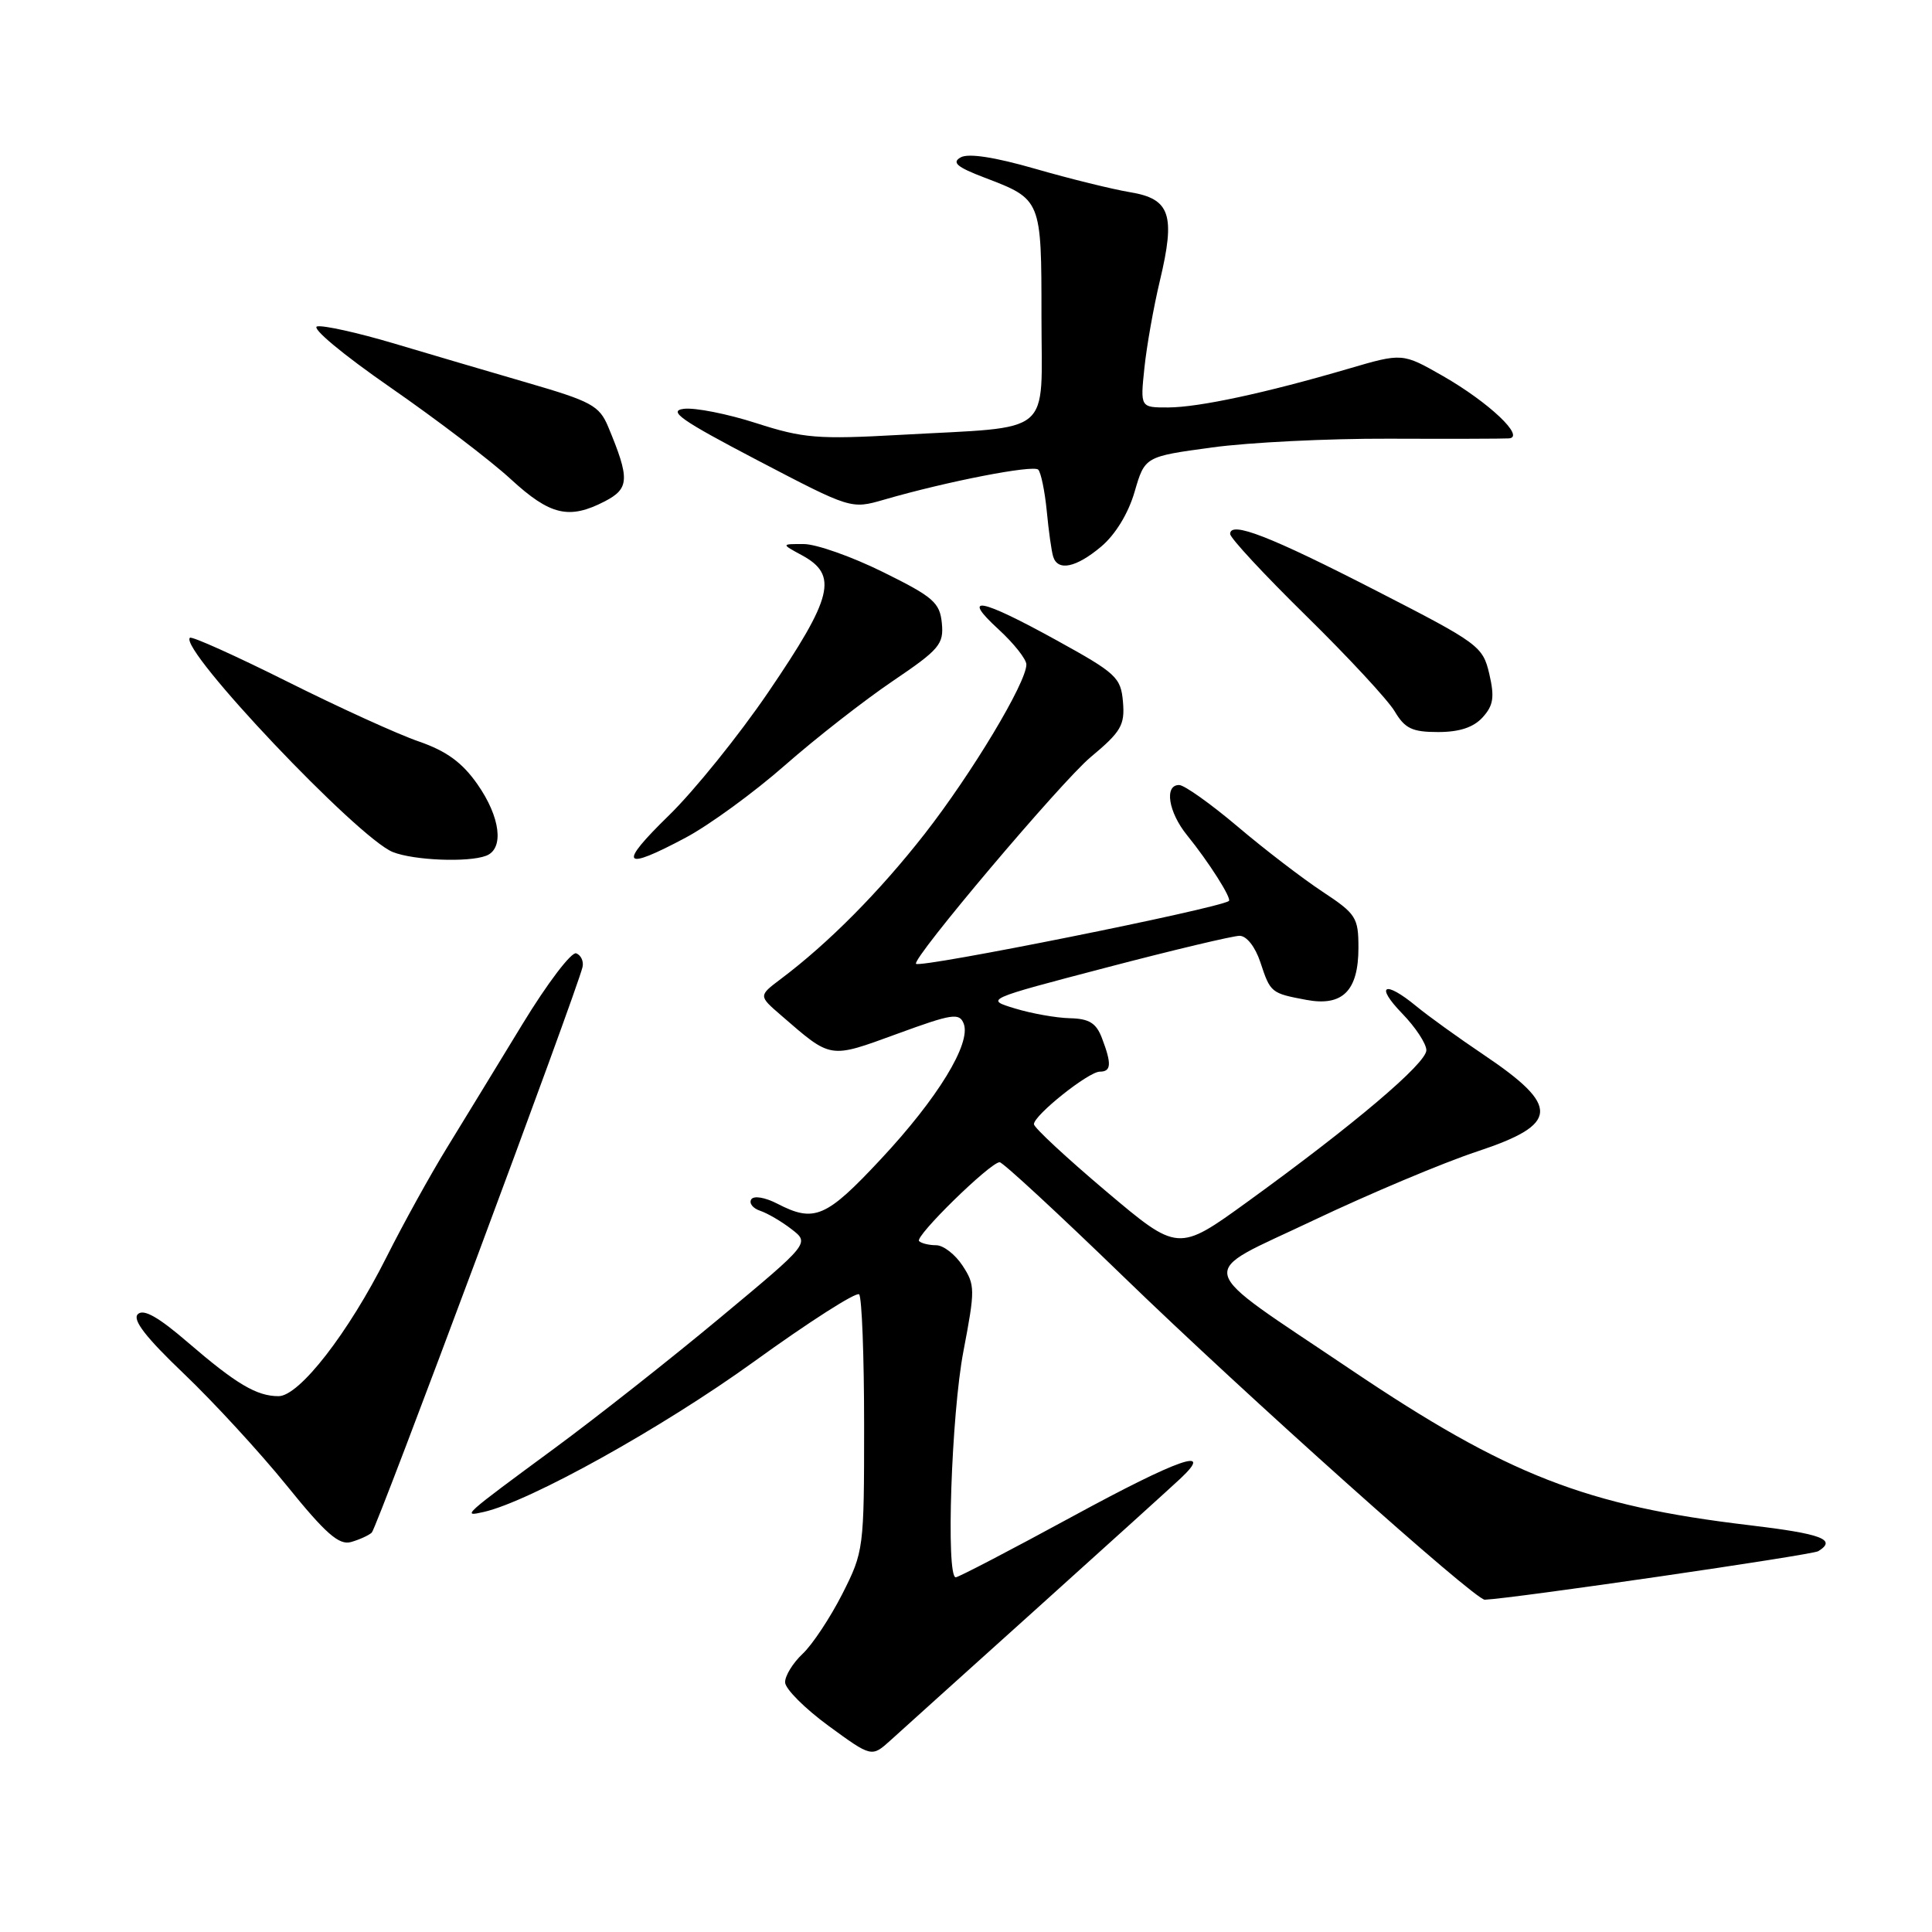 <?xml version="1.0" encoding="UTF-8" standalone="no"?>
<!DOCTYPE svg PUBLIC "-//W3C//DTD SVG 1.1//EN" "http://www.w3.org/Graphics/SVG/1.1/DTD/svg11.dtd" >
<svg xmlns="http://www.w3.org/2000/svg" xmlns:xlink="http://www.w3.org/1999/xlink" version="1.1" viewBox="0 0 256 256">
 <g >
 <path fill="currentColor"
d=" M 137.50 213.03 C 146.85 204.61 155.38 196.89 156.44 195.89 C 161.00 191.60 156.16 193.30 142.20 200.89 C 134.00 205.35 127.00 209.00 126.64 209.00 C 125.33 209.00 126.06 187.37 127.66 179.04 C 129.22 170.86 129.22 170.26 127.54 167.70 C 126.57 166.22 125.00 165.00 124.05 165.00 C 123.11 165.00 122.08 164.75 121.78 164.45 C 121.17 163.84 131.23 154.00 132.46 154.00 C 132.88 154.00 140.23 160.80 148.80 169.10 C 165.05 184.85 195.44 212.02 196.74 211.97 C 200.39 211.83 240.11 206.05 240.93 205.54 C 243.43 204.00 241.42 203.24 231.75 202.09 C 210.16 199.53 199.74 195.46 179.00 181.49 C 157.81 167.21 158.31 169.18 174.00 161.72 C 181.43 158.19 191.21 154.07 195.75 152.57 C 206.61 148.97 206.77 146.61 196.62 139.78 C 193.26 137.52 189.23 134.62 187.67 133.33 C 183.45 129.85 182.14 130.52 185.80 134.30 C 187.56 136.11 189.00 138.30 189.00 139.16 C 189.00 140.90 179.39 149.04 165.30 159.24 C 156.10 165.90 156.10 165.90 146.55 157.84 C 141.30 153.40 137.00 149.41 137.00 148.96 C 137.00 147.77 144.24 142.00 145.73 142.00 C 147.25 142.00 147.32 140.98 146.02 137.57 C 145.26 135.56 144.33 134.98 141.77 134.92 C 139.97 134.88 136.70 134.30 134.50 133.63 C 130.50 132.42 130.50 132.42 146.58 128.21 C 155.42 125.89 163.38 124.00 164.25 124.00 C 165.18 124.00 166.32 125.45 167.00 127.49 C 168.34 131.55 168.41 131.61 173.10 132.49 C 177.90 133.39 180.00 131.29 180.00 125.58 C 180.00 121.58 179.69 121.09 175.25 118.16 C 172.64 116.44 167.57 112.56 164.00 109.53 C 160.43 106.51 156.94 104.03 156.25 104.02 C 154.24 103.99 154.81 107.61 157.29 110.67 C 160.16 114.20 163.27 119.10 162.83 119.39 C 161.27 120.42 121.97 128.30 121.38 127.71 C 120.76 127.09 140.62 103.58 144.52 100.32 C 148.55 96.96 149.06 96.09 148.80 93.01 C 148.52 89.76 147.93 89.21 140.00 84.84 C 129.87 79.25 127.26 78.76 132.30 83.38 C 134.34 85.25 136.00 87.35 136.00 88.05 C 136.00 90.46 128.77 102.49 122.52 110.50 C 116.52 118.17 109.78 124.97 103.46 129.72 C 100.50 131.95 100.50 131.95 103.50 134.54 C 110.21 140.35 109.83 140.29 118.85 137.00 C 126.20 134.31 127.13 134.17 127.70 135.65 C 128.70 138.26 124.24 145.55 116.70 153.61 C 109.47 161.36 107.90 162.03 103.01 159.50 C 101.36 158.65 99.87 158.40 99.54 158.93 C 99.23 159.44 99.76 160.12 100.74 160.44 C 101.71 160.77 103.58 161.86 104.89 162.88 C 107.29 164.73 107.29 164.73 95.39 174.63 C 88.85 180.08 79.00 187.84 73.50 191.89 C 61.29 200.88 61.13 201.02 64.11 200.34 C 70.21 198.95 87.74 189.20 99.84 180.47 C 107.17 175.17 113.47 171.14 113.84 171.51 C 114.20 171.88 114.50 179.67 114.50 188.84 C 114.50 205.23 114.45 205.59 111.61 211.21 C 110.01 214.35 107.65 217.92 106.36 219.13 C 105.06 220.35 104.01 222.06 104.03 222.92 C 104.05 223.79 106.64 226.38 109.78 228.68 C 115.50 232.86 115.50 232.86 118.00 230.60 C 119.38 229.35 128.15 221.44 137.50 213.03 Z  M 49.26 203.08 C 49.95 202.44 76.47 131.28 77.19 128.13 C 77.36 127.37 76.98 126.56 76.35 126.32 C 75.72 126.09 72.51 130.31 69.23 135.70 C 65.95 141.09 61.46 148.44 59.25 152.04 C 57.04 155.63 53.42 162.18 51.21 166.58 C 46.16 176.63 39.66 185.00 36.91 185.00 C 34.01 185.00 31.30 183.39 24.91 177.89 C 20.98 174.50 19.01 173.39 18.26 174.14 C 17.52 174.88 19.32 177.21 24.35 182.01 C 28.28 185.76 34.42 192.43 38.00 196.85 C 43.14 203.21 44.92 204.77 46.50 204.33 C 47.60 204.02 48.84 203.46 49.26 203.08 Z  M 64.42 113.39 C 66.83 112.47 66.31 108.26 63.25 103.90 C 61.24 101.03 59.16 99.52 55.50 98.25 C 52.75 97.31 44.89 93.73 38.04 90.30 C 31.19 86.88 25.40 84.27 25.16 84.51 C 23.68 85.99 47.41 111.04 52.05 112.90 C 54.84 114.01 62.06 114.30 64.42 113.39 Z  M 90.86 110.99 C 93.96 109.34 99.88 105.03 104.00 101.41 C 108.12 97.79 114.56 92.77 118.30 90.24 C 124.48 86.06 125.07 85.36 124.80 82.57 C 124.53 79.84 123.67 79.09 117.00 75.80 C 112.88 73.76 108.15 72.09 106.50 72.09 C 103.50 72.08 103.50 72.08 106.25 73.57 C 111.10 76.20 110.38 79.11 101.78 91.75 C 97.92 97.42 92.01 104.75 88.65 108.03 C 81.84 114.67 82.44 115.48 90.86 110.99 Z  M 196.46 95.05 C 197.89 93.47 198.05 92.37 197.34 89.30 C 196.48 85.63 195.96 85.25 182.47 78.33 C 168.28 71.04 163.00 68.99 163.00 70.75 C 163.00 71.29 167.54 76.17 173.08 81.61 C 178.62 87.05 183.90 92.74 184.80 94.25 C 186.16 96.54 187.12 97.00 190.56 97.00 C 193.39 97.00 195.25 96.38 196.46 95.05 Z  M 145.92 72.42 C 147.80 70.83 149.51 68.03 150.34 65.17 C 151.70 60.50 151.70 60.50 160.60 59.29 C 165.49 58.62 176.03 58.10 184.00 58.13 C 191.97 58.16 199.14 58.14 199.92 58.09 C 202.19 57.95 197.30 53.32 191.19 49.82 C 185.83 46.76 185.83 46.76 178.67 48.86 C 167.68 52.08 158.88 53.97 154.80 53.99 C 151.09 54.00 151.09 54.00 151.64 48.75 C 151.94 45.86 152.86 40.67 153.69 37.20 C 155.78 28.45 155.07 26.35 149.75 25.47 C 147.41 25.08 141.76 23.69 137.19 22.37 C 131.81 20.82 128.32 20.28 127.30 20.85 C 126.08 21.53 126.79 22.14 130.47 23.54 C 138.01 26.42 138.00 26.40 138.00 41.96 C 138.00 58.03 139.86 56.47 119.32 57.62 C 108.35 58.23 106.46 58.08 100.21 56.07 C 96.40 54.84 92.08 53.99 90.62 54.17 C 88.45 54.44 90.24 55.69 100.37 60.99 C 112.77 67.47 112.77 67.47 117.14 66.21 C 125.47 63.79 136.90 61.57 137.57 62.23 C 137.93 62.60 138.44 65.06 138.70 67.70 C 138.95 70.34 139.33 73.06 139.55 73.75 C 140.16 75.73 142.59 75.22 145.92 72.42 Z  M 80.14 66.43 C 83.41 64.73 83.47 63.46 80.58 56.53 C 79.41 53.75 78.36 53.18 69.89 50.72 C 64.73 49.22 56.69 46.85 52.03 45.46 C 47.37 44.08 42.87 43.08 42.03 43.25 C 41.17 43.42 45.40 46.95 51.69 51.31 C 57.85 55.58 65.05 61.06 67.69 63.50 C 72.90 68.29 75.40 68.88 80.14 66.43 Z "/>
</g>
</svg>